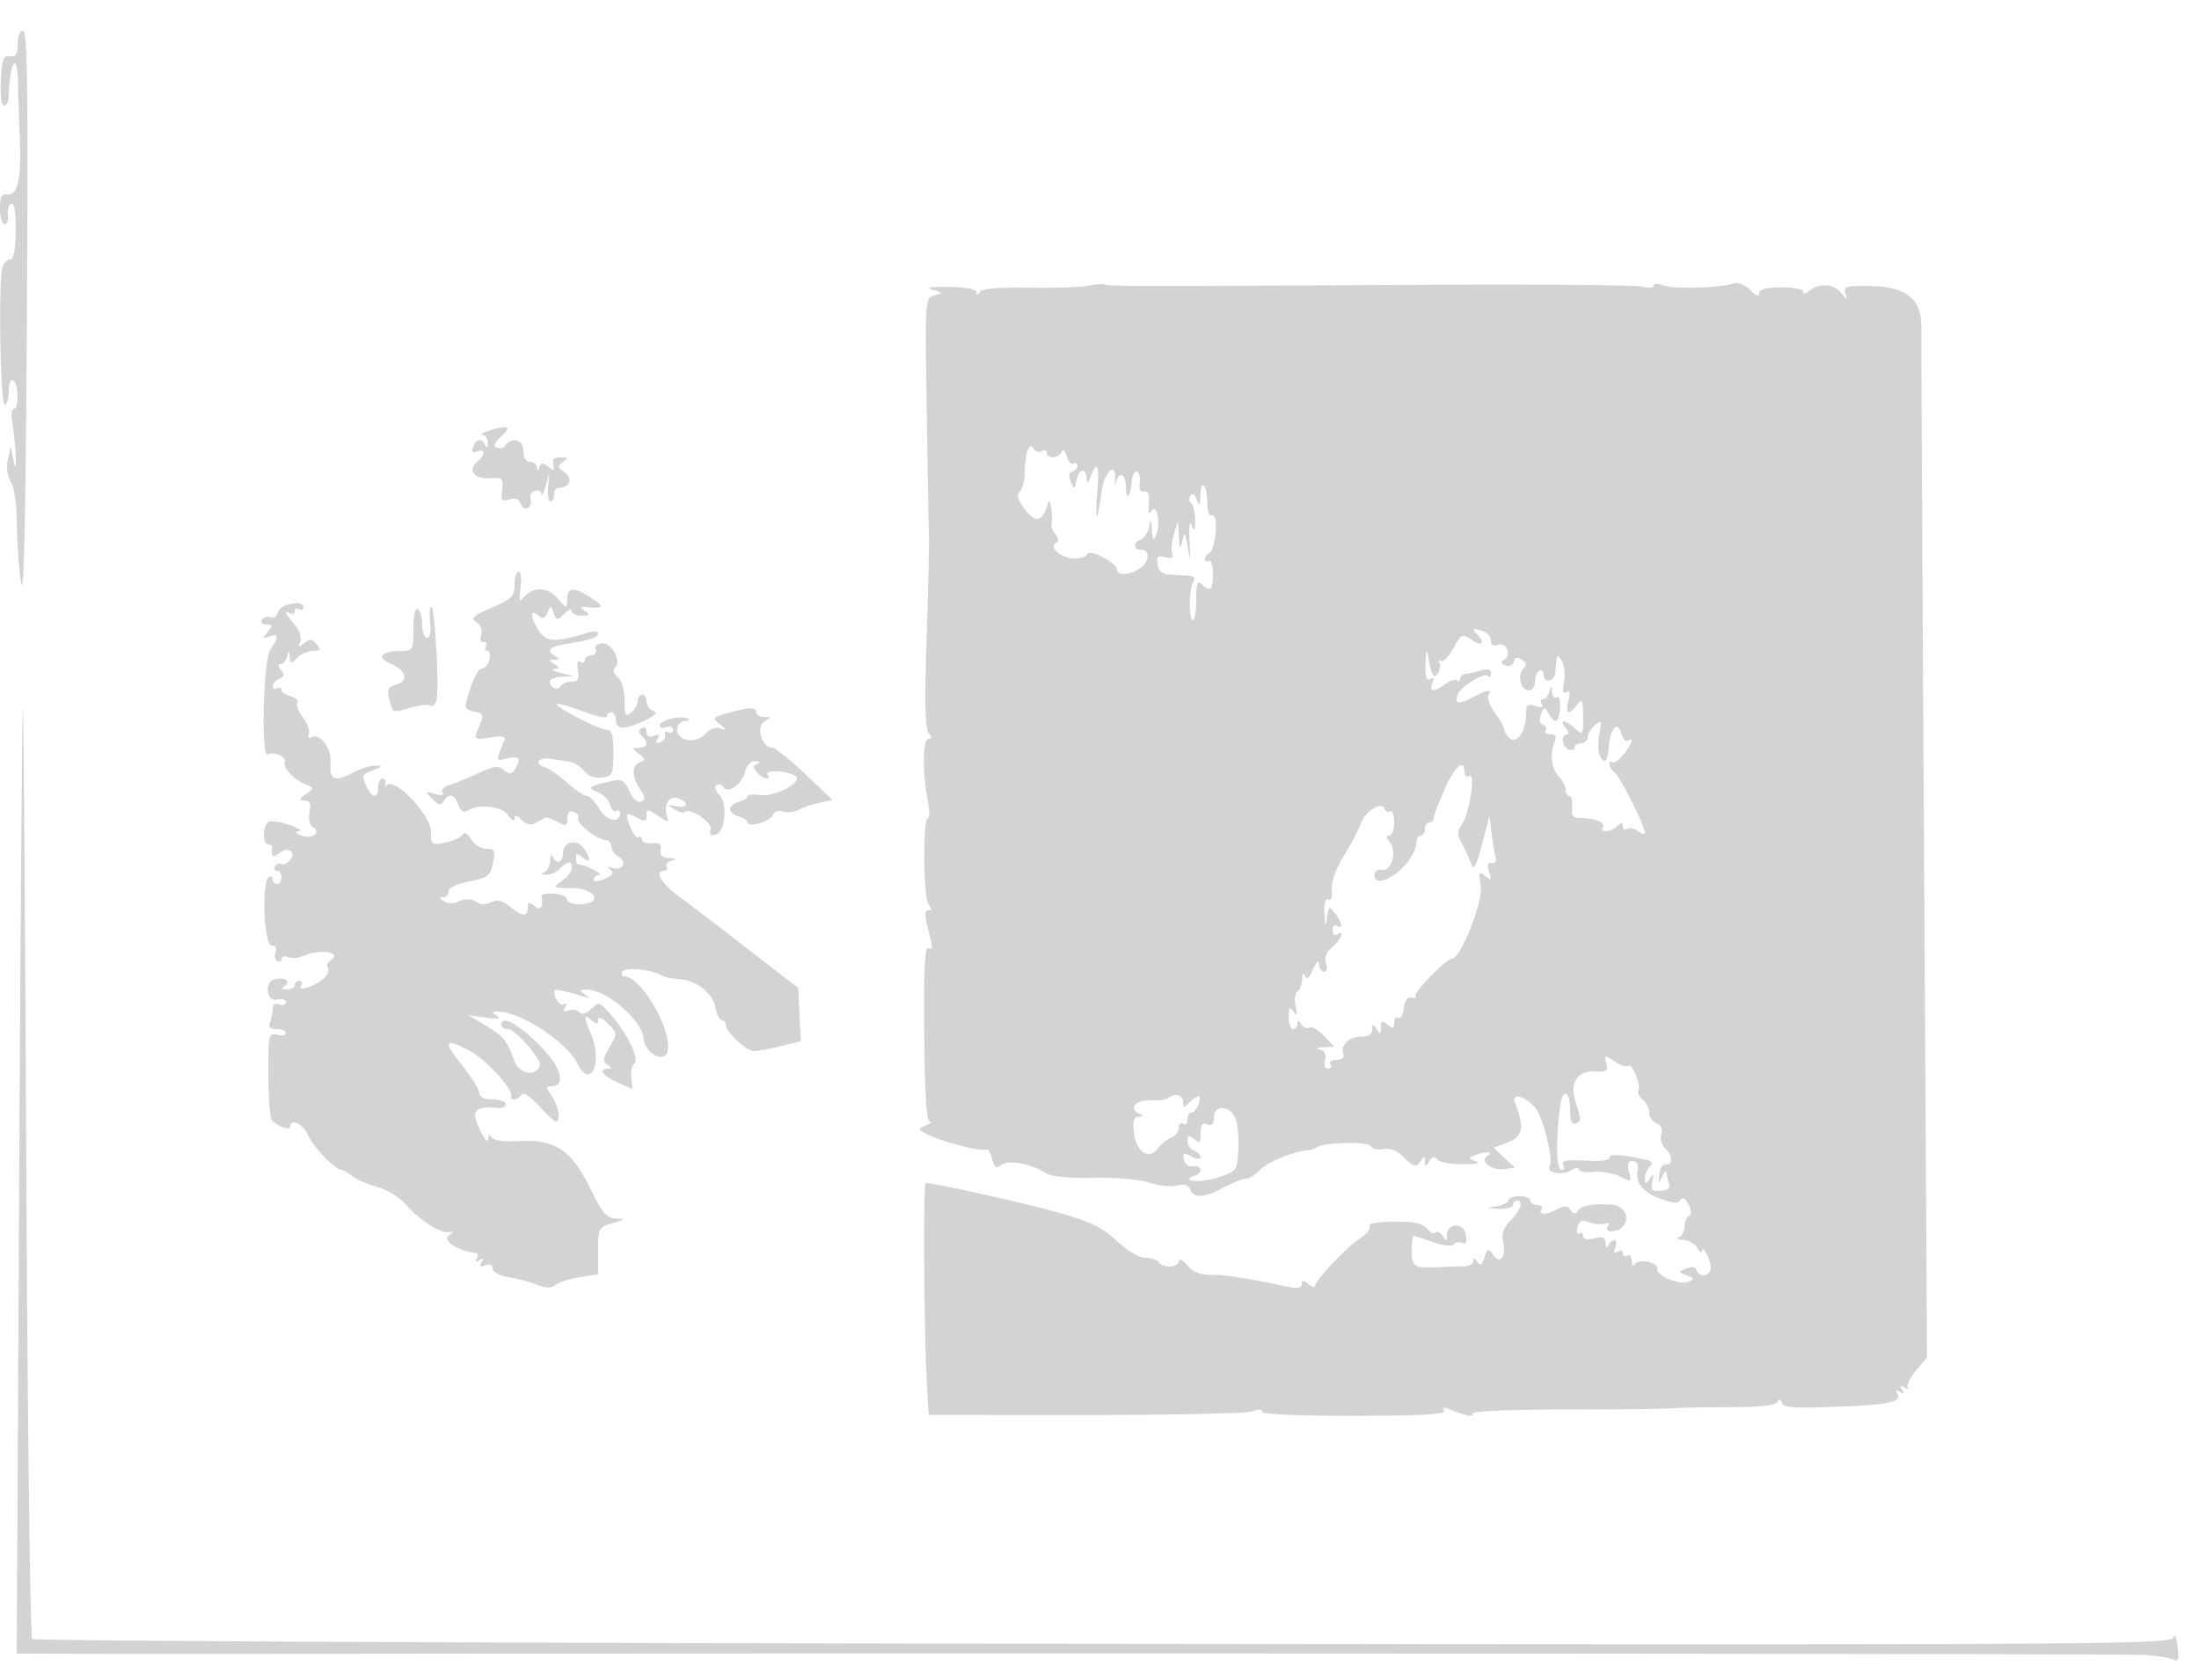 <svg xmlns="http://www.w3.org/2000/svg" width="500" height="382"><path d="M4 10.044c0 2.344-.402 2.976-1.75 2.75C.779 12.547.452 13.418.2 18.25.027 21.572.317 24 .888 24c.543 0 1.017-.788 1.053-1.75.319-8.471 2.018-10.973 2.151-3.167.051 2.98.243 8.657.427 12.617.406 8.734-.551 12.916-2.861 12.506C.371 43.978 0 44.705 0 47.456 0 49.405.478 51 1.063 51c.584 0 .922-.971.75-2.157-.172-1.186.168-2.322.755-2.523.69-.236 1.044 1.944 1 6.157C3.524 56.663 3.091 59 2.357 59c-.629 0-1.424.731-1.766 1.624C-.401 63.21.043 92 1.075 92 1.584 92 2 90.623 2 88.941c0-1.785.417-2.802 1-2.441 1.221.755 1.343 6.5.138 6.5-.475 0-.651 1.237-.392 2.75.86 5.02 1.212 13.282.395 9.25l-.71-3.5-.642 3c-.392 1.83-.127 3.801.678 5.053.779 1.21 1.341 5.113 1.37 9.5.026 4.096.462 10.147.967 13.447.63 4.109 1.042-14.724 1.308-59.75C6.42 20.609 6.241 7 5.25 7 4.524 7 4 8.276 4 10.044m243.5 54.912c-1.65.349-7.725.558-13.5.464-6.858-.112-10.755.219-11.235.954-.505.774-.739.786-.75.04-.009-.653-2.505-1.124-6.265-1.182-4.15-.063-5.41.153-3.75.643 2.364.698 2.387.768.411 1.296-2.062.55-2.084.883-1.702 25.943.213 13.962.447 26.736.52 28.386.073 1.65-.169 12.184-.538 23.409-.475 14.424-.345 20.803.441 21.75.818.986.816 1.341-.01 1.341-1.315 0-1.431 7.454-.213 13.75.452 2.338.501 4.25.109 4.25-1.205 0-1.097 18.2.116 19.661.762.919.776 1.339.046 1.339-1.067 0-1.009.985.372 6.399.531 2.082.415 2.698-.414 2.186-.86-.531-1.112 4.408-.988 19.351.113 13.686.513 20.086 1.258 20.134.601.039.202.418-.886.843-1.908.746-1.896.816.328 2.007 3.004 1.607 12.407 4.039 13.355 3.453.405-.25 1.026.701 1.381 2.113.505 2.011.936 2.326 1.988 1.452 1.545-1.282 6.801-.394 9.973 1.685 1.423.932 4.895 1.304 11.015 1.181 5.13-.103 10.558.367 12.741 1.103 2.092.706 4.914 1.004 6.272.664 1.713-.43 2.648-.153 3.054.904.792 2.065 3.169 1.917 7.632-.475 2.053-1.1 4.339-2 5.08-2 .742 0 2.165-.902 3.163-2.004 1.556-1.72 7.802-4.265 10.996-4.481.55-.037 1.456-.354 2.014-.705 1.808-1.135 11.835-1.264 12.204-.156.193.58 1.417.852 2.719.603 1.526-.292 3.113.293 4.465 1.645 2.535 2.535 3.123 2.665 4.221.933.68-1.073.852-1.04.877.165.027 1.333.14 1.333 1.015 0 .68-1.035 1.217-1.159 1.735-.398.413.607 3 1.117 5.75 1.134 3.079.02 4.26-.241 3.073-.677-1.786-.658-1.799-.758-.168-1.384 2.53-.971 4.42-.85 2.798.179-1.898 1.203 1.03 3.393 3.976 2.973l2.289-.327-2.435-2.261-2.434-2.261 3.29-1.239c3.377-1.272 3.776-3.465 1.619-8.912-.931-2.349 1.953-1.783 4.423.869 1.866 2.003 4.381 11.99 3.414 13.556-.857 1.385 2.884 2.086 4.787.897 1.028-.641 1.868-.757 1.868-.257s1.525.767 3.388.594c1.863-.173 4.566.296 6.005 1.043 2.52 1.307 2.594 1.267 2.003-1.086-.442-1.761-.202-2.443.857-2.443.967 0 1.343.769 1.1 2.25-.477 2.899 1.284 4.94 5.595 6.488 2.53.908 3.634.939 4.143.115.451-.73 1.083-.396 1.804.951.731 1.366.768 2.286.108 2.694-.552.341-1.003 1.456-1.003 2.478 0 1.021-.562 2.084-1.25 2.362-.687.277-.26.54.95.583 1.21.043 2.659.867 3.22 1.829.561.962 1.04 1.3 1.065.75.077-1.689 1.983 1.885 2 3.75.017 1.952-2.596 2.416-3.212.57-.249-.748-1.103-.892-2.333-.393-1.905.774-1.904.802.06 1.573 1.787.702 1.82.859.311 1.476-1.969.806-7.387-1.507-6.974-2.976.395-1.406-4.178-2.371-5.072-1.07-.437.637-.741.338-.75-.739-.008-.995-.465-1.531-1.015-1.191-.55.34-1 .115-1-.5s-.526-.793-1.17-.395c-.787.486-.961.178-.531-.941.351-.915.24-1.664-.247-1.664s-1.112.563-1.39 1.25c-.298.74-.536.528-.583-.519-.062-1.378-.632-1.63-2.579-1.142-1.597.401-2.5.206-2.5-.54 0-.642-.408-.915-.907-.607-.498.309-.678-.312-.4-1.378.395-1.509.983-1.763 2.657-1.145 1.183.437 2.775.575 3.539.308.848-.297 1.117-.046.691.643-.384.622-.109 1.123.611 1.115 4.751-.056 4.743-5.896-.008-6.1-4.399-.189-6.639.253-7.433 1.468-.546.836-.987.78-1.623-.206-.67-1.039-1.352-1.097-2.934-.25-2.57 1.375-4.513 1.429-3.693.103.34-.55-.084-1-.941-1s-1.559-.45-1.559-1-1.125-1-2.5-1-2.5.42-2.5.934c0 .513-1.238 1.121-2.75 1.35-2.56.387-2.525.427.5.566 1.788.083 3.25-.3 3.25-.85s.45-1 1-1c1.519 0 .753 2.146-1.666 4.666-1.356 1.413-1.969 3.014-1.638 4.281.909 3.475-.455 5.765-2.097 3.52-1.281-1.752-1.381-1.729-2.082.478-.571 1.799-.932 2.009-1.611.937-.621-.981-.88-1.023-.891-.143-.008.681-1.027 1.228-2.265 1.214a79.077 79.077 0 00-4.75.132c-6.425.402-7 .108-7-3.585 0-1.925.168-3.5.374-3.5s2.219.651 4.474 1.446c2.313.817 4.343 1.054 4.658.544.307-.496 1.161-.671 1.898-.388.962.369 1.209-.175.874-1.926-.536-2.806-4.267-2.641-4.293.191-.013 1.395-.151 1.419-.946.162-.512-.809-1.248-1.154-1.636-.766-.388.388-1.2.046-1.804-.762-.605-.807-2.449-1.538-4.099-1.625-5.746-.303-9.614.13-9.068 1.015.303.489-.679 1.696-2.182 2.681-3.137 2.055-10.183 9.5-10.223 10.8-.015.48-.702.313-1.527-.372-1.186-.984-1.5-.986-1.5-.009 0 .818-.93 1.046-2.75.673-11.064-2.266-14.212-2.761-17.639-2.772-2.767-.01-4.416-.645-5.717-2.203-1.005-1.204-1.842-1.626-1.861-.939-.039 1.486-3.646 1.685-4.533.25-.34-.55-1.716-1-3.057-1-1.453 0-4.083-1.549-6.508-3.833-3.255-3.066-5.907-4.354-13.252-6.436-7.708-2.184-28.099-6.731-30.189-6.731-.622 0-.395 35.064.302 46.618l.368 6.117 35.661.015c19.614.009 36.677-.37 37.918-.842 1.371-.522 2.257-.482 2.257.102s8.232.946 21.027.924c15.242-.027 20.837-.344 20.336-1.155-.473-.765-.086-.871 1.223-.335 3.605 1.475 5.727 1.871 5.166.964-.33-.533 8.585-.911 21.593-.916 12.185-.004 23.055-.125 24.155-.267 1.1-.143 6.701-.255 12.446-.25 6.56.006 10.699-.401 11.129-1.096.494-.8.787-.792 1.061.029.427 1.28 2.548 1.394 15.438.827 9.408-.414 11.932-1.107 10.788-2.959-.429-.693-.198-.793.638-.276.921.569 1.069.421.5-.5-.58-.939-.412-1.079.595-.494.773.448 1.08.455.683.016-.397-.44.425-2.164 1.828-3.831l2.551-3.031-.678-115.58c-.372-63.569-.643-116.705-.602-118.08.215-7.187-3.389-10-12.813-10-4.306 0-4.925.243-4.451 1.75.455 1.448.269 1.404-1.079-.25-1.677-2.058-4.961-2.184-7.284-.28-.781.64-1.25.658-1.25.048 0-.537-2.25-.959-5-.936-3.442.028-5 .45-5 1.354 0 .846-.731.583-2.051-.737-1.297-1.297-2.75-1.83-3.951-1.448-3.212 1.019-13.371 1.267-15.748.384-1.292-.48-2.25-.45-2.25.07 0 .498-1.238.596-2.75.218s-24.35-.564-50.75-.413c-65.004.371-70.471.366-71.29-.066-.391-.205-2.06-.088-3.71.262M111 98c-1.375.44-1.937.845-1.25.9.688.055 1.214.887 1.171 1.85-.047 1.045-.282 1.247-.583.5-.7-1.734-2.004-1.562-2.742.361-.443 1.153-.189 1.447.893 1.032 1.919-.737 1.964.736.07 2.308-2.318 1.924-.744 4.058 2.794 3.789 2.915-.222 3.122-.03 2.813 2.604-.286 2.435-.051 2.754 1.632 2.22 1.298-.412 2.173-.082 2.577.97.336.876 1.095 1.294 1.686.928.591-.365.848-1.257.57-1.98-.277-.724.142-1.565.932-1.868.79-.303 1.49-.003 1.555.667.065.671.496-.131.956-1.781l.838-3-.283 3.25c-.155 1.787.089 3.25.544 3.25.455 0 .827-.675.827-1.5s.338-1.507.75-1.515c2.701-.055 3.671-1.959 1.745-3.427-1.722-1.312-1.79-1.657-.495-2.524 1.007-.673 1.089-1.008.25-1.019-2.503-.03-2.744.145-2.411 1.747.278 1.339.072 1.409-1.153.392-1.19-.987-1.596-.976-2.01.054-.396.989-.537.999-.597.042-.043-.687-.754-1.25-1.579-1.25-.94 0-1.5-.949-1.5-2.544 0-2.528-2.59-3.207-4.134-1.084-.349.479-1.212.679-1.917.444-.883-.294-.549-1.11 1.073-2.622 2.479-2.309 1.576-2.666-3.022-1.194m122.639 4.498c-.351.916-.639 3.114-.639 4.884 0 1.77-.496 3.714-1.102 4.32-.803.803-.494 1.925 1.138 4.133 2.388 3.23 4.181 2.749 5.24-1.406.467-1.832 1.208 2.691.807 4.926-.084.471.334 1.443.93 2.161.758.913.766 1.503.028 1.959-1.643 1.015 1.422 3.525 4.304 3.525 1.369 0 2.638-.43 2.822-.955.473-1.355 6.833 1.923 6.833 3.522 0 1.524 3.467 1.12 5.602-.652 1.849-1.534 1.787-3.915-.102-3.915-1.903 0-1.957-1.611-.078-2.332.783-.3 1.621-1.586 1.864-2.857.37-1.938.475-1.827.648.689.171 2.477.338 2.663.963 1.069 1.045-2.668.152-7.228-1.06-5.411-.605.909-.804.373-.616-1.658.192-2.065-.134-2.914-1.046-2.725-.855.177-1.219-.532-1.027-2 .164-1.251-.138-2.396-.671-2.544-.534-.148-1.061.917-1.172 2.366-.274 3.56-1.305 4.406-1.305 1.07 0-2.98-1.623-3.629-2.293-.917-.237.963-.331.737-.208-.5.457-4.599-2.376-2.25-3.016 2.5-.975 7.231-1.562 7.523-1.007.5.517-6.548.073-7.776-1.445-4-.693 1.724-.919 1.841-.968.5-.091-2.532-1.854-2.152-2.318.5-.372 2.13-.439 2.147-1.249.31-.564-1.278-.453-2.074.324-2.333.649-.217 1.18-.833 1.18-1.369 0-.537-.399-.73-.886-.428-.488.301-1.193-.46-1.568-1.691-.413-1.359-.883-1.748-1.197-.989-.626 1.518-3.349 1.673-3.349.191 0-.582-.5-.75-1.112-.372-.611.378-1.449.142-1.861-.525-.544-.88-.924-.756-1.388.454m39.291 10.085c-.058 2.388-.208 2.566-.828.983-.484-1.236-1.005-1.531-1.446-.819-.379.613-.3 1.355.174 1.648.475.294.887 2.012.915 3.819.041 2.621-.111 2.881-.752 1.286-.511-1.272-.698.001-.514 3.5.245 4.657.184 4.887-.393 1.5-.594-3.487-.754-3.679-1.247-1.5-.489 2.159-.597 2.022-.789-1l-.222-3.5-.909 3c-.5 1.65-.68 3.617-.399 4.371.363.975-.088 1.214-1.564.828-1.684-.441-2.016-.134-1.765 1.629.206 1.446 1.062 2.214 2.559 2.297 1.238.069 3.177.181 4.309.25 1.38.084 1.803.537 1.281 1.375-1.001 1.61-1.075 8.749-.09 8.749.413.001.75-2.114.75-4.699 0-3.656.267-4.433 1.2-3.5 1.962 1.962 2.6 1.399 2.6-2.297 0-1.924-.405-3.247-.9-2.941-.495.306-.9.117-.9-.42 0-.536.399-1.125.888-1.309 1.462-.549 2.268-8.855.831-8.573-.752.148-1.219-.972-1.219-2.926 0-4.022-1.476-5.667-1.57-1.751M117 132.972c0 2.623-.602 3.232-5.121 5.175-4.416 1.9-4.895 2.368-3.482 3.401.956.699 1.378 1.875 1.013 2.825-.356.929-.124 1.627.542 1.627.641 0 .888.45.548 1-.34.55-.184 1 .347 1 .531 0 .73.9.443 2-.288 1.1-1.036 2-1.662 2-.99 0-2.303 2.815-3.722 7.976-.258.937.444 1.606 1.92 1.83 1.719.261 2.151.79 1.655 2.024-.37.918-.93 2.304-1.245 3.078-.455 1.121.195 1.284 3.185.799 2.716-.441 3.619-.277 3.263.592-2.032 4.959-2.054 4.832.69 4.143 2.733-.686 3.232.052 1.687 2.494-.746 1.179-1.186 1.205-2.459.148-1.283-1.064-2.292-.939-5.827.722-2.351 1.105-5.294 2.308-6.54 2.673-1.245.366-1.976 1.131-1.624 1.7.415.671-.195.784-1.736.321-2.292-.69-2.313-.65-.589 1.143 1.429 1.486 1.951 1.59 2.612.522 1.191-1.927 2.387-1.627 3.294.825.513 1.387 1.234 1.862 2.05 1.353 2.652-1.654 7.831-1.077 9.313 1.039.795 1.134 1.445 1.481 1.445.769 0-.941.427-.866 1.569.276 1.08 1.079 2.094 1.288 3.25.67L124 185.93c.275-.148 1.513.274 2.75.936 1.985 1.063 2.25.969 2.25-.799 0-1.367.475-1.822 1.494-1.431.822.316 1.268.94.991 1.389-.623 1.008 4.28 4.975 6.15 4.975.751 0 1.365.653 1.365 1.45 0 .798.738 1.864 1.64 2.369 2.072 1.159.884 3.282-1.422 2.543-1.234-.396-1.358-.291-.44.37.96.691.648 1.209-1.25 2.073-1.53.697-2.528.766-2.528.174 0-.539.563-1.008 1.25-1.042 1.165-.059-2.846-2.152-4.5-2.348a.872.872 0 01-.75-.839v-1.372c0-.343.675-.063 1.5.622 1.851 1.536 1.911.125.095-2.267-1.643-2.166-4.595-1.283-4.595 1.374 0 2.128-1.565 2.558-2.338.643-.277-.687-.54-.275-.583.917-.043 1.191-.641 2.393-1.329 2.671-.775.312-.612.534.429.583.923.043 2.353-.596 3.178-1.421 1.866-1.866 2.643-1.902 2.643-.122 0 .758-1.012 2.084-2.25 2.948-2.19 1.527-2.129 1.57 2.287 1.622 5.453.063 7.201 3.464 1.88 3.658-1.604.059-2.917-.408-2.917-1.037s-1.352-1.247-3.005-1.373c-1.653-.126-2.95.116-2.882.538.43 2.663-.151 3.48-1.613 2.266-1.229-1.02-1.5-.951-1.5.378 0 2.135-1.251 2.049-4.132-.283-1.72-1.393-2.831-1.65-4.131-.954-.978.523-2.332.6-3.008.171-1.641-1.043-2.914-1.096-4.783-.198-.855.411-2.205.335-3-.168-.997-.631-1.058-.92-.196-.931.688-.008 1.25-.615 1.25-1.347 0-.792 1.913-1.705 4.716-2.25 4.25-.827 4.781-1.239 5.374-4.168.578-2.857.399-3.25-1.476-3.25-1.173 0-2.736-.966-3.474-2.147-.883-1.414-1.579-1.76-2.04-1.015-.385.623-2.14 1.42-3.9 1.772-3.045.609-3.2.491-3.2-2.433 0-4.027-8.827-13.061-10.236-10.477-.24.44-.299.238-.131-.45.167-.687-.132-1.25-.664-1.25-.533 0-.969.9-.969 2 0 2.739-1.445 2.514-2.788-.434-.995-2.184-.832-2.535 1.59-3.421 2.14-.783 2.285-1.002.698-1.06-1.1-.04-3.289.6-4.864 1.421-4.574 2.386-5.73 1.963-5.464-1.997.237-3.516-2.522-7.029-4.541-5.781-.49.303-.674-.075-.41-.839.264-.764-.346-2.454-1.357-3.757-1.01-1.302-1.573-2.794-1.25-3.317.323-.522-.358-1.197-1.513-1.499-1.156-.302-2.101-.973-2.101-1.492 0-.518-.45-.664-1-.324s-1 .127-1-.472c0-.6.686-1.354 1.526-1.676 1.176-.452 1.262-.902.377-1.969-.749-.902-.783-1.383-.099-1.383.577 0 1.255-.787 1.507-1.75.42-1.607.466-1.601.573.071.105 1.656.259 1.679 1.687.25.865-.864 2.495-1.571 3.623-1.571 1.717 0 1.847-.246.796-1.512-1.023-1.233-1.543-1.279-2.81-.25-1.306 1.06-1.454.995-.93-.407.364-.972-.184-2.602-1.312-3.903-2.127-2.452-2.487-3.386-.938-2.428.55.34 1 .115 1-.5s.45-.84 1-.5c.55.34 1 .147 1-.43 0-1.754-5.27-.754-5.753 1.092-.244.935-1.029 1.475-1.744 1.201-.716-.275-1.598-.019-1.961.569-.368.596.084 1.068 1.021 1.068 1.454 0 1.496.229.309 1.687-1.201 1.478-1.154 1.606.378 1.032 2.135-.801 2.24.251.282 2.84-1.668 2.205-2.259 25.009-.622 23.997 1.331-.823 4.234.511 3.82 1.755-.431 1.292 2.213 4.067 4.846 5.087 1.895.734 1.895.766-.017 2.173-1.616 1.189-1.669 1.429-.316 1.429 1.213 0 1.502.673 1.142 2.661-.284 1.566.049 2.989.808 3.458 1.983 1.226-.329 2.803-2.693 1.838-1.365-.557-1.524-.857-.5-.943.825-.07-.075-.691-2-1.38s-4.062-1.066-4.75-.837C59.772 187.29 59.545 192 61 192c.55 0 .947.338.882.75-.307 1.942.243 2.391 1.574 1.286 1.978-1.641 4.051-.352 2.479 1.542-.639.77-1.53 1.173-1.979.895-.45-.278-1.1-.048-1.446.511-.345.559-.151 1.016.431 1.016s1.059.675 1.059 1.5-.45 1.5-1 1.5-1-.477-1-1.059-.4-.812-.889-.51c-1.655 1.023-1.088 15.569.607 15.569.904 0 1.273.581.933 1.468-.31.807-.133 1.734.393 2.059.526.325.956.129.956-.437 0-.565.675-.768 1.5-.452.825.317 2.287.231 3.25-.192 4.176-1.832 9.46-.93 6.234 1.064-.559.346-.756 1.051-.437 1.567.756 1.222-1.521 3.462-4.469 4.398-1.597.507-2.114.392-1.644-.368.376-.609.207-1.107-.375-1.107S67 223.45 67 224s-.787.993-1.75.985c-1.34-.012-1.438-.214-.416-.861 1.606-1.018-.463-2.133-2.584-1.393-2.262.789-1.543 5.158.75 4.559 1.1-.288 2-.035 2 .562 0 .597-.675.826-1.5.51-.929-.357-1.5.004-1.5.949 0 .839-.273 2.237-.607 3.107-.435 1.134-.01 1.582 1.5 1.582 1.159 0 2.107.408 2.107.906 0 .499-.9.671-2 .384-1.896-.496-1.999-.034-1.985 8.843.009 5.152.346 9.85.75 10.44.954 1.393 4.235 2.604 4.235 1.562 0-1.978 3.008-.53 4.031 1.941 1.084 2.616 6.196 7.924 7.632 7.924.374 0 1.39.597 2.258 1.327.869.731 3.458 1.864 5.755 2.519 2.297.654 5.222 2.419 6.5 3.922 3.012 3.54 7.918 6.741 9.824 6.41 1.242-.217 1.262-.101.115.673-1.694 1.142 1.849 3.541 5.944 4.024.582.069.738.645.346 1.28-.473.763-.271.88.595.345.926-.572 1.07-.422.49.515-.594.962-.362 1.15.846.686 1.048-.402 1.664-.136 1.664.719 0 .786 1.579 1.632 3.75 2.009 2.063.359 4.988 1.139 6.501 1.733 1.967.773 3.121.774 4.05.004.714-.593 3.188-1.381 5.499-1.75l4.2-.672v-5.343c0-5.17.106-5.374 3.25-6.282 2.893-.836 2.975-.951.75-1.05-2.059-.091-3.093-1.321-5.858-6.966-4.224-8.624-7.971-11.094-16.142-10.643-3.318.184-5.791-.145-6.235-.828-.49-.756-.742-.634-.756.368-.012.825-.694.211-1.515-1.364-2.63-5.042-1.828-6.256 3.756-5.688.963.098 1.75-.301 1.75-.885 0-.585-1.35-1.063-3-1.063-1.915 0-3-.51-3-1.41 0-.776-1.81-3.701-4.023-6.5-4.346-5.498-3.964-6.164 1.813-3.162 3.601 1.872 9.955 8.807 9.457 10.322-.382 1.161 1.552.885 2.301-.328.405-.655 1.953.326 3.944 2.5 1.803 1.968 3.555 3.578 3.893 3.578 1.184 0 .601-3.575-.942-5.777-1.317-1.881-1.335-2.223-.116-2.223 3.248 0 2.462-3.883-1.685-8.322-5.083-5.44-9.642-8.125-9.642-5.678 0 .55.628 1 1.396 1 1.816 0 7.822 6.84 7.328 8.344-.843 2.562-4.693 1.872-5.722-1.025-1.648-4.643-2.513-5.711-6.598-8.149l-3.904-2.329 4 .551c2.75.379 3.531.252 2.5-.405-1.274-.812-1.232-.959.282-.972 4.918-.042 15.614 6.948 17.945 11.727 2.988 6.127 5.892.044 3.158-6.614-1.751-4.263-1.736-4.664.115-3.128 1.207 1.002 1.5.982 1.5-.1 0-.863.793-.551 2.218.874 2.19 2.189 2.195 2.258.376 5.336-1.527 2.585-1.607 3.268-.468 3.989.998.632 1.032.875.124.886-2.338.028-1.261 1.593 2.165 3.146l3.414 1.548-.285-2.59c-.157-1.424.14-2.861.659-3.194 1.288-.824-1.375-6.57-5.022-10.836-2.805-3.282-3.023-3.36-4.697-1.686-1.154 1.154-2.093 1.418-2.742.769-.542-.542-1.68-.719-2.528-.394-1.095.42-1.305.208-.724-.733.516-.834.43-1.084-.231-.675-.89.55-2.259-1.285-2.259-3.03 0-.508 2.823.035 6.657 1.28 1.53.497 1.588.415.343-.48-1.291-.929-1.249-1.082.3-1.095 4.596-.039 12.79 7.017 13.05 11.238.184 2.99 4.429 5.488 5.331 3.137 1.653-4.308-5.732-17.39-9.817-17.39-.54 0-.679-.49-.308-1.09.664-1.075 6.796-.449 8.936.912.555.353 2.244.709 3.755.792 4.027.222 7.737 3.058 8.412 6.431.325 1.625.985 2.955 1.466 2.955s.875.427.875.948c0 1.658 4.662 6.052 6.422 6.052.931 0 3.712-.508 6.18-1.13l4.487-1.13-.295-6.041-.294-6.041-11.5-8.913c-6.325-4.902-13.412-10.311-15.75-12.021-3.998-2.925-5.559-5.724-3.191-5.724.582 0 .802-.416.488-.924-.314-.509.222-1.131 1.191-1.384 1.316-.344 1.182-.489-.532-.576-1.598-.081-2.205-.647-2-1.866.216-1.287-.301-1.687-1.956-1.512-1.238.131-2.25-.233-2.25-.809 0-.576-.362-.823-.804-.55-.442.273-1.303-.825-1.913-2.441-1.222-3.237-1.052-3.42 1.783-1.903 1.549.829 1.934.707 1.934-.615 0-1.521.203-1.517 2.594.05 2.474 1.621 2.568 1.615 2.023-.135-.782-2.51.683-4.541 2.713-3.762 2.474.95 2.025 2.315-.58 1.765-2.045-.432-2.084-.37-.425.685 1.004.638 2.073.912 2.377.609 1.141-1.142 6.467 2.486 5.883 4.008-.392 1.02-.049 1.401 1.063 1.183 2.276-.448 2.905-7.127.863-9.169-.852-.852-1.112-1.783-.588-2.107.516-.319 1.222-.121 1.569.439 1.009 1.634 4.197-.611 4.912-3.46.386-1.536 1.313-2.495 2.365-2.447 1.111.051 1.268.265.439.597-.992.398-1.021.844-.127 1.921 1.283 1.546 3.377 1.953 2.467.48-.684-1.107 4.397-.847 6.288.321 2.071 1.281-4.523 4.875-8.006 4.364-1.556-.229-2.83-.096-2.83.295 0 .39-.9.945-2 1.233-1.1.287-2 1.057-2 1.71s.9 1.423 2 1.71c1.1.288 2 .858 2 1.268 0 1.298 5.14-.18 5.701-1.64.317-.826 1.28-1.161 2.355-.82 1 .317 2.635.133 3.631-.41.997-.543 3.116-1.264 4.708-1.603l2.895-.616-6.266-5.944c-3.447-3.27-6.815-5.945-7.485-5.945-2.288 0-3.706-4.802-1.754-5.94 1.611-.938 1.609-1.001-.035-1.03-.963-.016-1.75-.48-1.75-1.03 0-1.274-1.54-1.255-6.342.078-3.613 1.003-3.732 1.157-2 2.576 1.702 1.395 1.707 1.467.064.948-1.045-.329-2.42.19-3.339 1.263-2.016 2.355-6.383 1.683-6.383-.982 0-1.097.731-1.916 1.75-1.962 1.115-.05 1.281-.267.457-.598-1.757-.705-6.207.489-6.207 1.665 0 .522.675.69 1.5.374.825-.317 1.5-.051 1.5.59s-.461.881-1.025.533c-.563-.349-.901-.094-.75.566.151.659-.35 1.426-1.114 1.704-.939.341-1.129.083-.586-.795.577-.934.334-1.12-.861-.661-1.104.424-1.664.125-1.664-.889 0-.846-.486-1.228-1.087-.856-.783.484-.783.976 0 1.759 1.594 1.594 1.328 2.683-.663 2.719-1.653.03-1.651.107.029 1.382 1.538 1.166 1.572 1.429.25 1.936-1.951.749-1.949 3.079.007 6.064 1.251 1.911 1.288 2.44.197 2.858-.801.308-1.854-.648-2.619-2.377-1.075-2.429-1.707-2.798-3.947-2.31-5.294 1.155-5.822 1.555-3.323 2.518 1.29.496 2.578 1.796 2.864 2.888.286 1.093.918 1.74 1.406 1.439.487-.302.886-.12.886.404 0 2.452-3.056 1.88-4.685-.877-.96-1.626-2.243-2.957-2.85-2.957-.608 0-2.609-1.343-4.447-2.984-1.839-1.641-4.176-3.249-5.195-3.572-2.527-.802-1.359-2.355 1.431-1.904 1.235.199 3.146.497 4.246.661 1.1.165 2.606 1.112 3.347 2.106.841 1.129 2.327 1.692 3.96 1.5 2.441-.287 2.616-.653 2.653-5.556.03-3.996-.318-5.261-1.46-5.297-1.905-.061-12.928-5.843-11.261-5.907.682-.026 3.494.81 6.25 1.857s5.011 1.497 5.011 1c0-.497.45-.904 1-.904s1 .648 1 1.441c0 2.442 1.625 2.629 5.963.687 2.956-1.324 3.711-2.039 2.601-2.465-.86-.33-1.564-1.289-1.564-2.132 0-.842-.45-1.531-1-1.531s-1 .62-1 1.378c0 .757-.675 1.937-1.5 2.622-1.291 1.071-1.5.687-1.5-2.755 0-2.385-.623-4.517-1.542-5.28-.991-.823-1.198-1.625-.578-2.245 1.493-1.493-.8-5.602-3.032-5.434-1.102.083-1.69.682-1.404 1.429.271.707-.168 1.285-.975 1.285-.808 0-1.469.477-1.469 1.059s-.465.771-1.034.42c-.649-.401-.86.321-.566 1.941.366 2.022.062 2.58-1.407 2.58-1.031 0-2.158.457-2.503 1.016-.706 1.143-2.49.372-2.49-1.075 0-.518 1.237-.994 2.75-1.059l2.75-.119-3-.763c-1.65-.42-2.325-.824-1.5-.897 1.333-.119 1.333-.241 0-1.103s-1.333-.973 0-1c1.313-.027 1.316-.147.029-.961-1.868-1.181-1.046-2.002 2.598-2.593 5.575-.906 7.373-1.494 7.373-2.413 0-.556-1.105-.583-2.75-.067-6.852 2.149-9.007 2.053-10.663-.473-2.039-3.112-2.158-5.212-.204-3.59 1.077.894 1.544.755 2.108-.627.682-1.675.763-1.669 1.422.097.657 1.759.801 1.77 2.393.178.932-.932 1.694-1.212 1.694-.622 0 .589 1.012 1.064 2.25 1.056 1.849-.013 1.983-.199.75-1.045-1.247-.856-1.163-1.003.5-.87 3.798.304 3.989-.091 1-2.07-3.913-2.591-5.493-2.52-5.532.25-.031 2.237-.045 2.235-2.314-.341-2.369-2.687-5.874-2.515-7.959.391-.511.712-.649-.324-.341-2.55.286-2.062.099-3.75-.417-3.75-.515 0-.937 1.337-.937 2.972m-23 9.969c0 4.849-.114 5.06-2.75 5.074-4.648.026-5.811 1.51-2.317 2.957 3.519 1.458 4.041 3.961.993 4.758-1.671.436-1.947 1.051-1.419 3.154.843 3.359.521 3.223 4.813 2.038 2.039-.563 4.1-.781 4.58-.484.48.297 1.09-.29 1.355-1.304.669-2.56-.377-21.134-1.19-21.134-.365 0-.48 1.575-.255 3.5.25 2.142-.022 3.5-.701 3.5-.61 0-1.109-1.323-1.109-2.941 0-1.618-.45-3.219-1-3.559-.616-.381-1 1.323-1 4.441m241.8 1.259c2.059 2.059 1.313 2.92-1.138 1.314-2.244-1.47-2.412-1.393-4.194 1.916-1.021 1.896-2.289 3.181-2.817 2.854-.528-.326-.695-.165-.371.359.323.524.192 1.593-.292 2.377-.994 1.607-1.527.676-2.303-4.02-.244-1.479-.468-.74-.549 1.809-.097 3.06.203 4.1 1.034 3.586.787-.486.961-.178.531.941-.787 2.053.203 2.12 2.945.199 1.15-.805 2.375-1.18 2.723-.833.347.347.631.181.631-.369s.563-1.042 1.25-1.094c.688-.052 2.262-.404 3.5-.783 1.522-.466 2.25-.274 2.25.594 0 .706-.288.995-.64.643-.865-.865-6.158 2.339-6.852 4.147-.862 2.246.042 2.444 3.349.734 3.585-1.854 4.511-1.978 3.584-.479-.372.602.276 2.384 1.441 3.96 1.165 1.575 2.118 3.242 2.118 3.705 0 .462.524 1.364 1.165 2.005 1.588 1.588 3.761-1.317 3.803-5.082.027-2.413.337-2.721 2.157-2.143 1.43.454 1.902.312 1.441-.433-.376-.609-.24-1.107.302-1.107s1.191-.787 1.443-1.75c.422-1.617.466-1.613.573.059.064.995.549 1.541 1.079 1.214.551-.34.871.703.75 2.439-.24 3.422-1.146 3.871-2.596 1.288-.919-1.636-1.031-1.624-1.73.19-.464 1.205-.297 2.09.439 2.335.653.218.932.807.621 1.31-.311.503.185.915 1.101.915 1.203 0 1.46.487.924 1.75-1.123 2.647-.662 6.202 1.022 7.887.828.828 1.506 2.149 1.506 2.934 0 .786.388 1.429.862 1.429.475 0 .739 1.125.589 2.5-.223 2.03.163 2.5 2.055 2.5 3.196 0 5.597 1.025 4.929 2.105-.825 1.335 1.979 1.081 3.365-.305.933-.933 1.2-.92 1.2.059 0 .692.47.969 1.044.614.574-.355 1.699-.101 2.5.563.801.665 1.456.784 1.456.264 0-1.552-5.81-13.065-6.948-13.768-.579-.358-1.052-1.148-1.052-1.758 0-.609.285-.823.633-.475.348.348 1.473-.435 2.5-1.741 1.978-2.515 2.457-4.041.981-3.128-.488.301-1.148-.452-1.468-1.674-.787-3.011-2.506-1.179-2.825 3.01-.136 1.779-.553 3.234-.927 3.234-1.267 0-1.843-3.007-1.198-6.261.582-2.938.486-3.111-1.027-1.867-.918.755-1.669 1.993-1.669 2.75 0 .758-.675 1.378-1.5 1.378s-1.5.436-1.5.969c0 .532-.6.738-1.333.457-1.519-.583-1.832-3.426-.378-3.426.526 0 .396-.675-.289-1.5-1.678-2.022-.111-1.91 2.171.155 1.746 1.58 1.828 1.455 1.797-2.75-.028-3.877-.191-4.195-1.36-2.655-1.919 2.528-2.747 2.152-1.981-.899.463-1.846.322-2.437-.466-1.95-.788.486-.952-.197-.541-2.252.325-1.623.107-3.783-.484-4.8-.836-1.437-1.108-1.515-1.221-.349l-.28 2.914c-.193 2.019-2.635 2.584-2.635.61 0-.903-.45-1.364-1-1.024-.55.34-1 1.491-1 2.559s-.623 1.941-1.383 1.941c-1.811 0-2.703-3.514-1.26-4.957.835-.835.74-1.367-.365-2.058-1.043-.652-1.586-.505-1.805.486-.179.813-.962 1.169-1.833.834-1.144-.438-1.216-.772-.292-1.343 1.738-1.074.372-4.066-1.524-3.338-.963.369-1.538.029-1.538-.91 0-.825-.712-1.773-1.582-2.107-2.411-.925-2.942-.731-1.618.593M5.197 161c-.152.275-.528 48.762-.836 107.75L3.801 376l15.85.043c8.717.024 40.599.016 70.849-.018 148.732-.168 392.571.001 397 .274 2.75.169 5.699.636 6.553 1.036 1.298.608 1.472.107 1.063-3.054-.269-2.079-.665-2.988-.879-2.019-.37 1.678-12.017 1.749-243.229 1.5-133.563-.144-243.216-.637-243.675-1.095-.458-.458-1.064-48.383-1.346-106.5-.283-58.117-.638-105.442-.79-105.167m323.248 18.529c-1.345 3.04-2.445 5.965-2.445 6.5 0 .534-.45.971-1 .971s-1 .675-1 1.5-.45 1.5-1 1.5-1 .893-1 1.984c0 1.092-1.238 3.319-2.75 4.951-3.071 3.312-6.75 4.438-6.75 2.065 0-.864.73-1.378 1.722-1.213 2.216.37 3.501-4.211 1.767-6.3-.857-1.033-.891-1.487-.111-1.487.617 0 1.122-1.377 1.122-3.059 0-1.682-.412-2.805-.915-2.494-.503.311-1.087.048-1.297-.584-.588-1.764-4.507.676-5.35 3.331-.383 1.208-2.078 4.441-3.766 7.185-1.89 3.071-2.985 6.098-2.849 7.877.134 1.756-.181 2.641-.802 2.257-.635-.393-.964.808-.871 3.178.124 3.159.222 3.325.575.97.398-2.658.513-2.722 1.818-1 1.635 2.157 1.887 3.722.457 2.839-.55-.34-1 .11-1 1s.45 1.34 1 1c1.84-1.137 1.026 1.033-1.055 2.815-1.364 1.168-1.846 2.421-1.433 3.723.353 1.113.161 1.962-.445 1.962-.587 0-1.104-.787-1.148-1.75-.053-1.148-.523-.75-1.365 1.157-.876 1.986-1.459 2.461-1.839 1.5-.347-.875-.587-.579-.636.784-.043 1.205-.531 2.47-1.083 2.811-.552.341-.74 1.83-.419 3.309.452 2.08.343 2.349-.481 1.189-.86-1.211-1.068-.97-1.081 1.25-.008 1.512.435 2.75.985 2.75s1.007-.562 1.015-1.25c.011-.905.256-.87.889.128.48.758 1.307 1.109 1.839.781.531-.329 2.01.514 3.286 1.872l2.32 2.469-2.425.116c-1.506.072-1.802.281-.781.553 1.064.283 1.463 1.122 1.133 2.384-.291 1.114-.006 1.947.666 1.947.647 0 .898-.45.558-1-.34-.55.294-1 1.41-1 1.199 0 1.84-.51 1.569-1.25-.758-2.069 1.129-4 3.907-4 1.74 0 2.619-.543 2.629-1.625.014-1.414.141-1.431.985-.125.815 1.262.972 1.202.985-.372.012-1.551.273-1.659 1.515-.628 1.232 1.023 1.5.945 1.5-.437 0-.924.419-1.422.932-1.105.513.317 1.075-.669 1.25-2.191.212-1.847.817-2.656 1.818-2.434.825.184 1.209.043.854-.312-.666-.666 6.971-8.521 8.285-8.521 1.958 0 7.113-13.057 6.543-16.571-.52-3.204-.411-3.449 1.012-2.268 1.4 1.162 1.507 1.047.875-.944-.516-1.624-.344-2.189.606-1.992.761.158 1.147-.363.906-1.225-.231-.825-.642-3.3-.914-5.5l-.493-4-1.703 6.5c-1.293 4.939-1.873 6.02-2.415 4.5-.392-1.1-1.334-3.163-2.094-4.586-1.148-2.15-1.158-2.907-.059-4.5 1.736-2.515 3.167-11.885 1.674-10.962-.593.367-1.077-.034-1.077-.893 0-3.265-2.206-1.343-4.555 3.97m36.783 62.235c.443 1.692.061 1.983-2.451 1.87-4.366-.197-6.037 2.713-4.342 7.561 1.076 3.078 1.064 3.783-.072 4.219-.987.379-1.363-.418-1.363-2.886 0-4.754-1.721-5.34-2.298-.782-.958 7.564-.814 14.254.307 14.254.61 0 .831-.45.491-1-.719-1.163.416-1.352 6.25-1.044 2.337.123 4.25-.204 4.25-.727 0-.892 2.234-.782 7.895.387 1.798.371 2.109.78 1.25 1.639-.63.63-1.138 1.843-1.13 2.695.014 1.369.141 1.375 1.087.05.863-1.207.976-1.065.583.731-.407 1.863-.088 2.197 1.936 2.03 1.589-.132 2.244-.67 1.902-1.563-.288-.749-.555-1.887-.593-2.53-.039-.642-.481-.268-.983.832-.819 1.795-.886 1.744-.656-.5.141-1.375.808-2.387 1.483-2.25 1.672.341 1.552-2.234-.171-3.664-.768-.638-1.167-2.038-.886-3.111.319-1.222-.093-2.182-1.104-2.57-.887-.34-1.613-1.416-1.613-2.39 0-.973-.67-2.326-1.489-3.006-.819-.68-1.266-1.597-.993-2.038.681-1.102-1.416-6.406-2.216-5.606-.353.353-1.757-.089-3.12-.982-2.367-1.55-2.455-1.533-1.954.381m-99.557 7.898c-.364.364-2.239.603-4.167.531-3.493-.132-5.036 2.022-2.254 3.145.831.335.731.531-.299.583-1.174.06-1.45.932-1.138 3.604.512 4.382 3.43 6.37 5.378 3.663.72-1.001 2.097-2.113 3.059-2.472.962-.359 1.75-1.369 1.75-2.244 0-.874.45-1.312 1-.972.55.34 1-.084 1-.941s.402-1.559.893-1.559c.971 0 2.408-3.032 1.75-3.691-.223-.222-1.133.324-2.024 1.215-1.452 1.451-1.619 1.456-1.619.047 0-1.577-2.09-2.148-3.329-.909M276 254.107c0 1.462-.459 1.931-1.5 1.531-1.095-.42-1.5.124-1.5 2.016 0 2.19-.232 2.398-1.5 1.346-1.23-1.021-1.5-.948-1.5.409 0 .91.675 1.913 1.5 2.229.825.317 1.5.994 1.5 1.504 0 .511-.94.425-2.089-.19-1.794-.96-2.036-.859-1.714.715.221 1.08 1.079 1.712 2.089 1.539 1.963-.336 2.351 1.4.464 2.074-3.629 1.296.926 1.796 4.876.535 4.622-1.475 4.66-1.524 4.939-6.288.155-2.641-.123-5.865-.617-7.164-1.164-3.062-4.948-3.257-4.948-.256" fill="#d3d3d3" fill-rule="evenodd"/></svg>